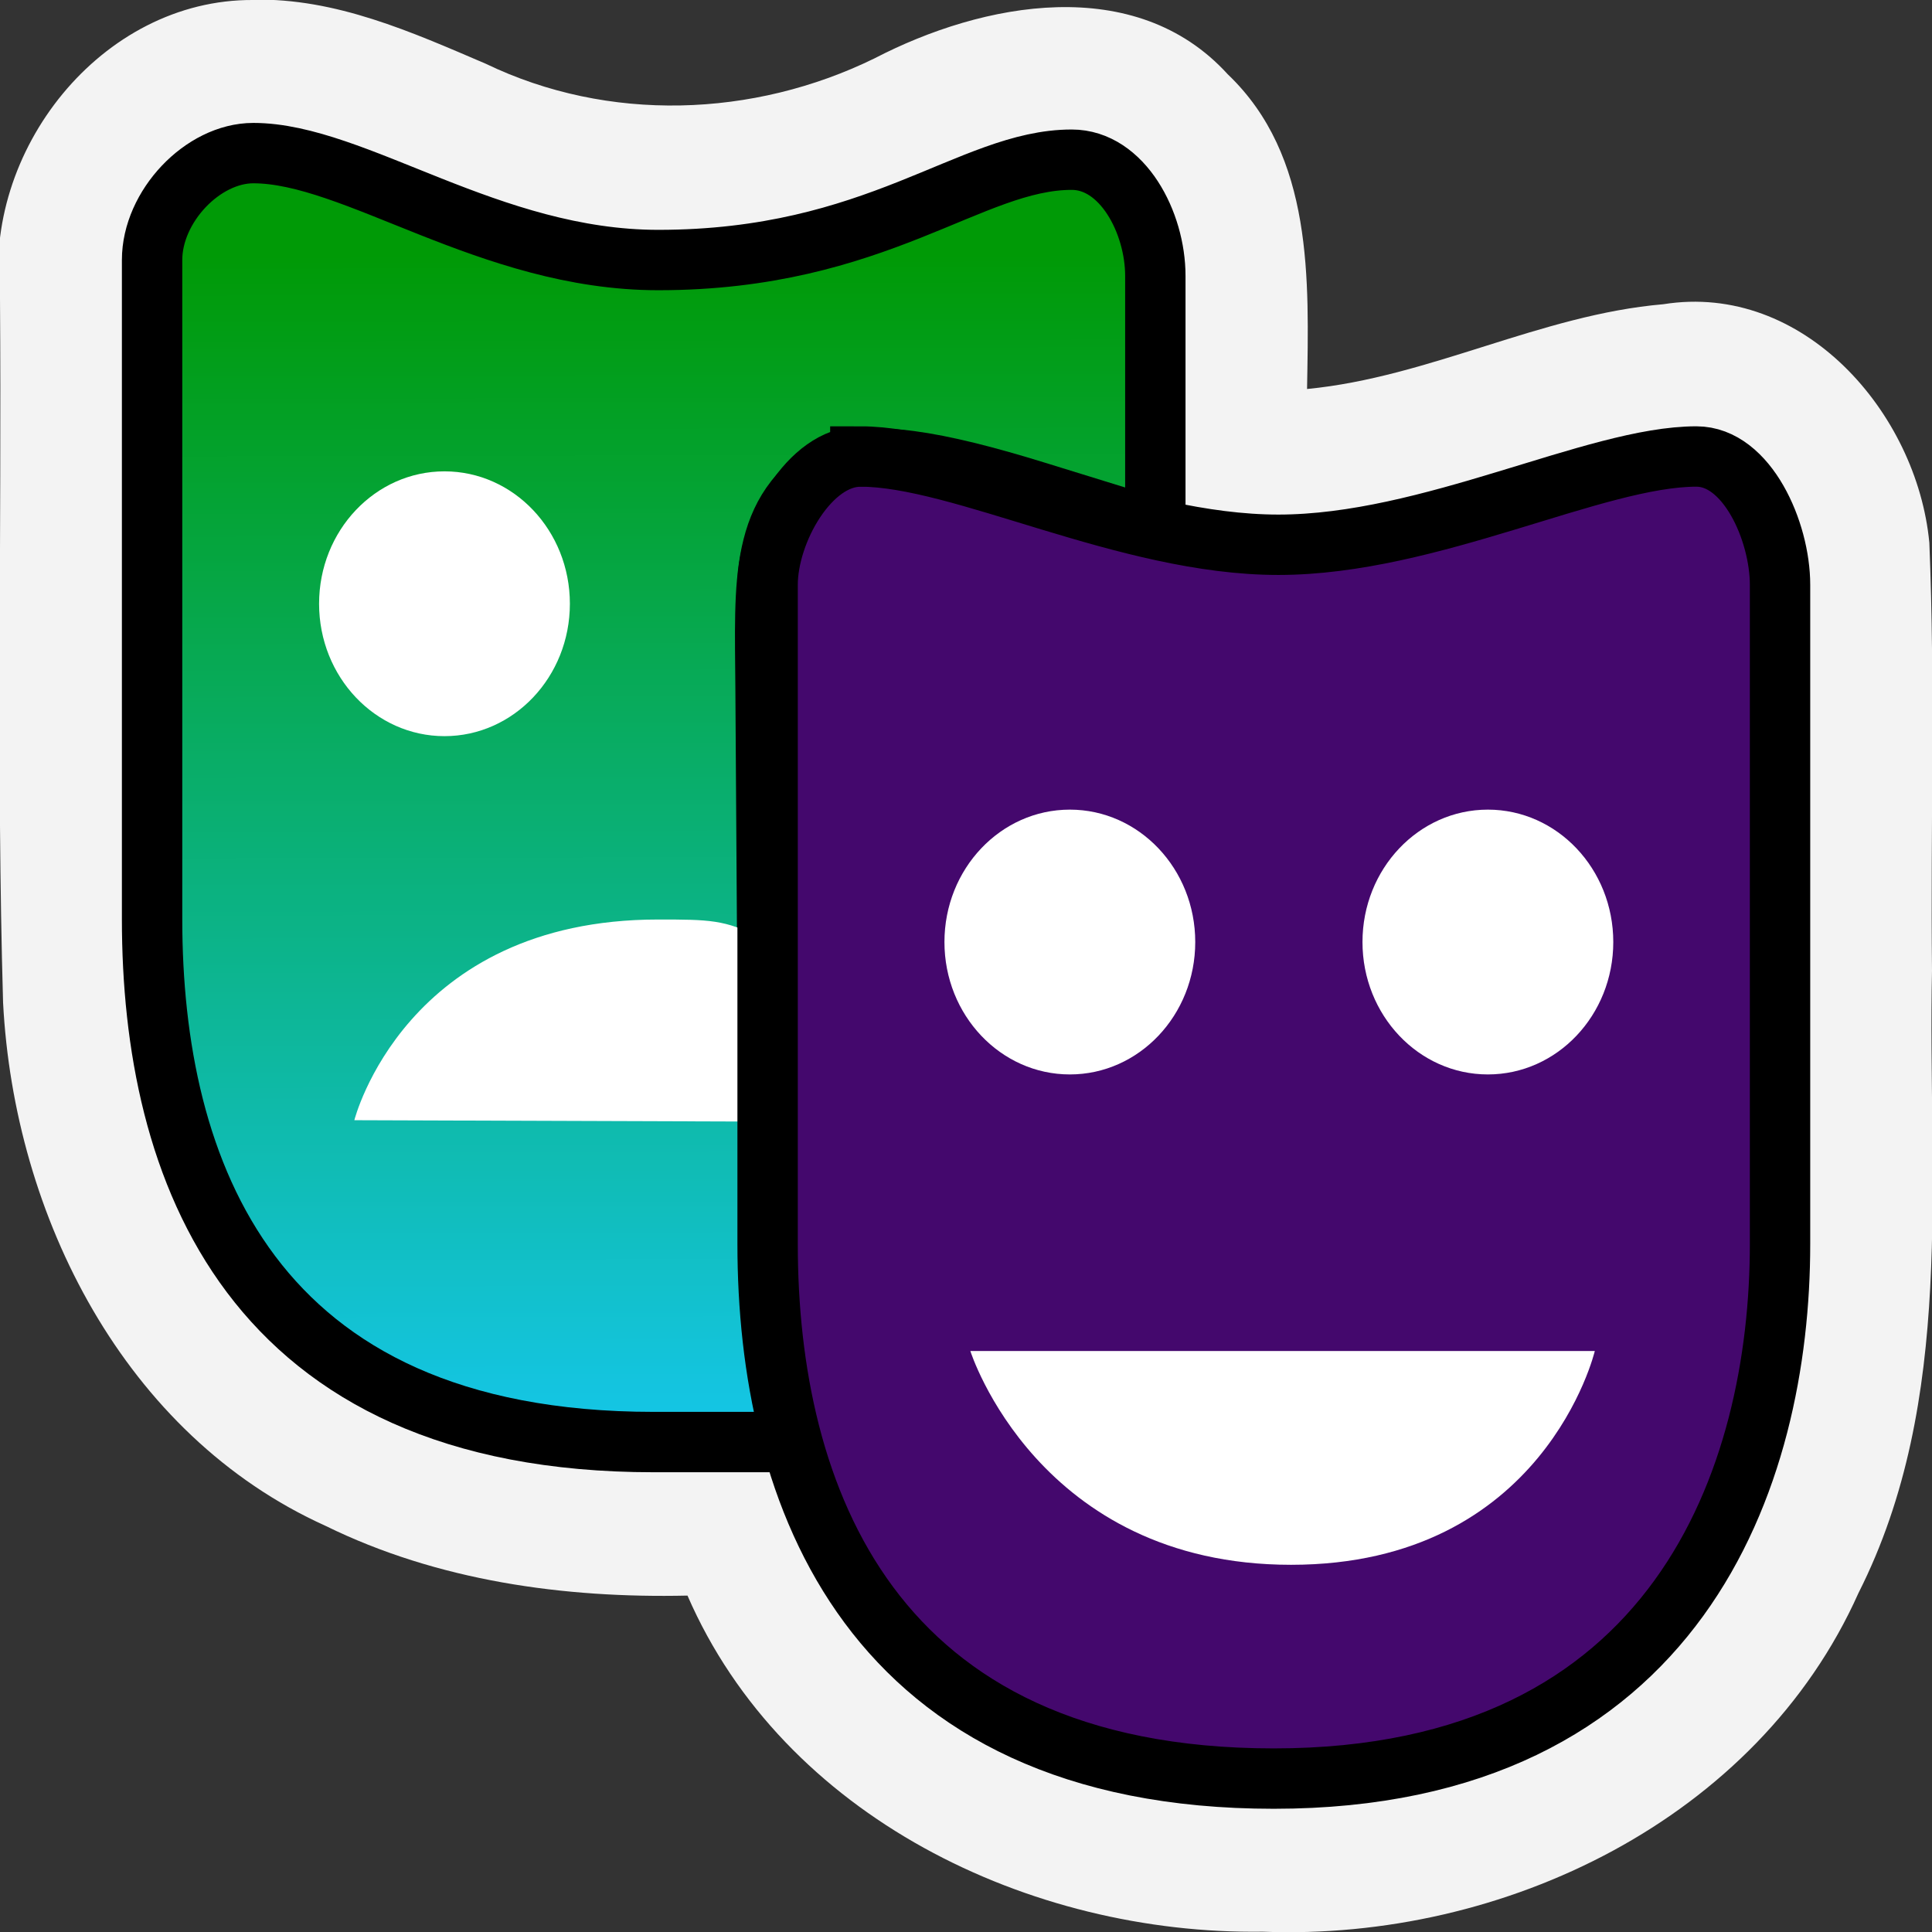 <svg width="32" height="32" xmlns="http://www.w3.org/2000/svg"><rect width="100%" height="100%" fill="#333333" stroke="none"/><defs><linearGradient id="a" x1="6.522" x2="6.561" y1="1.971" y2="20.42" gradientTransform="matrix(1.029 0 0 1.082 3.233 2.087)" gradientUnits="userSpaceOnUse"><stop stop-color="#009a06" offset="0"/><stop stop-color="#15c7ed" offset="1"/></linearGradient></defs><g color="#000"><path d="M4.193 0C1.676-.016-.304 2.51 0 4.946c.028 3.888-.06 7.778.051 11.66.182 3.531 2.007 7.163 5.343 8.668 1.854.91 3.945 1.2 5.993 1.154 1.592 3.664 5.671 5.621 9.53 5.567 3.981.155 8.19-1.86 9.865-5.609 1.62-3.206 1.143-6.85 1.218-10.31-.025-2.362.053-4.727-.044-7.086-.204-2.154-2.09-4.321-4.406-3.951-2.031.174-3.871 1.208-5.901 1.404.03-1.812.109-3.857-1.315-5.214C18.807-.449 16.28.035 14.484.967c-2.008.983-4.41 1.066-6.438.089C6.818.53 5.562-.034 4.194-.005z" fill="#f3f3f3" style="font-feature-settings:normal;font-variant-alternates:normal;font-variant-caps:normal;font-variant-east-asian:normal;font-variant-ligatures:normal;font-variant-numeric:normal;font-variant-position:normal;font-variation-settings:normal;inline-size:0;isolation:auto;mix-blend-mode:normal;shape-margin:0;shape-padding:0;text-decoration-color:#000;text-decoration-line:none;text-decoration-style:solid;text-indent:0;text-orientation:mixed;text-transform:none;white-space:normal" paint-order="stroke markers fill"/><path d="M12.68 11.39c-.012-1.771-.11-2.948 1.123-3.645.557-.315 1.727-.107 3.336.39l1.997.617V4.57c0-.886-.546-1.925-1.385-1.925-1.677 0-3.215 1.662-6.848 1.662-2.795 0-5.03-1.771-6.707-1.771-.839 0-1.677.885-1.677 1.77v10.92c0 4.132 1.601 8.659 8.309 8.659h2.214l-.315-5.312z" fill="url(#a)" stroke="#000" style="font-feature-settings:normal;font-variant-alternates:normal;font-variant-caps:normal;font-variant-east-asian:normal;font-variant-ligatures:normal;font-variant-numeric:normal;font-variant-position:normal;font-variation-settings:normal;inline-size:0;isolation:auto;mix-blend-mode:normal;shape-margin:0;shape-padding:0;text-decoration-color:#000;text-decoration-line:none;text-decoration-style:solid;text-indent:0;text-orientation:mixed;text-transform:none;white-space:normal"/><path d="M7.362 7.807c1.147 0 2.077.982 2.077 2.193s-.93 2.193-2.077 2.193S5.285 11.211 5.285 10s.93-2.193 2.077-2.193zm5.262 10.77l-6.755-.023s.838-3.324 5.031-3.324c.839 0 1.118.002 1.677.297" fill="#fff" style="font-feature-settings:normal;font-variant-alternates:normal;font-variant-caps:normal;font-variant-east-asian:normal;font-variant-ligatures:normal;font-variant-numeric:normal;font-variant-position:normal;font-variation-settings:normal;inline-size:0;isolation:auto;mix-blend-mode:normal;shape-margin:0;shape-padding:0;text-decoration-color:#000;text-decoration-line:none;text-decoration-style:solid;text-indent:0;text-orientation:mixed;text-transform:none;white-space:normal"/><path d="M14.25 7.562c-.839 0-1.536 1.239-1.536 2.125v10.92c0 4.131 1.676 8.852 8.384 8.852s8.385-5.016 8.385-8.853V9.686c0-.885-.546-2.125-1.385-2.125-1.677 0-4.408 1.462-6.924 1.462s-5.247-1.462-6.924-1.462z" fill="#44086d" stroke="#000" style="font-feature-settings:normal;font-variant-alternates:normal;font-variant-caps:normal;font-variant-east-asian:normal;font-variant-ligatures:normal;font-variant-numeric:normal;font-variant-position:normal;font-variation-settings:normal;inline-size:0;isolation:auto;mix-blend-mode:normal;shape-margin:0;shape-padding:0;text-decoration-color:#000;text-decoration-line:none;text-decoration-style:solid;text-indent:0;text-orientation:mixed;text-transform:none;white-space:normal"/><path d="M17.72 13.41c1.147 0 2.077.982 2.077 2.193s-.93 2.193-2.077 2.193-2.077-.982-2.077-2.193.93-2.193 2.077-2.193zm6.924 0c1.147 0 2.077.982 2.077 2.193s-.93 2.193-2.077 2.193c-1.147 0-2.077-.982-2.077-2.193s.93-2.193 2.077-2.193zm-8.569 8.967h10.34s-.838 3.541-5.031 3.541-5.312-3.541-5.312-3.541z" fill="#fff" style="font-feature-settings:normal;font-variant-alternates:normal;font-variant-caps:normal;font-variant-east-asian:normal;font-variant-ligatures:normal;font-variant-numeric:normal;font-variant-position:normal;font-variation-settings:normal;inline-size:0;isolation:auto;mix-blend-mode:normal;shape-margin:0;shape-padding:0;text-decoration-color:#000;text-decoration-line:none;text-decoration-style:solid;text-indent:0;text-orientation:mixed;text-transform:none;white-space:normal"/></g></svg>